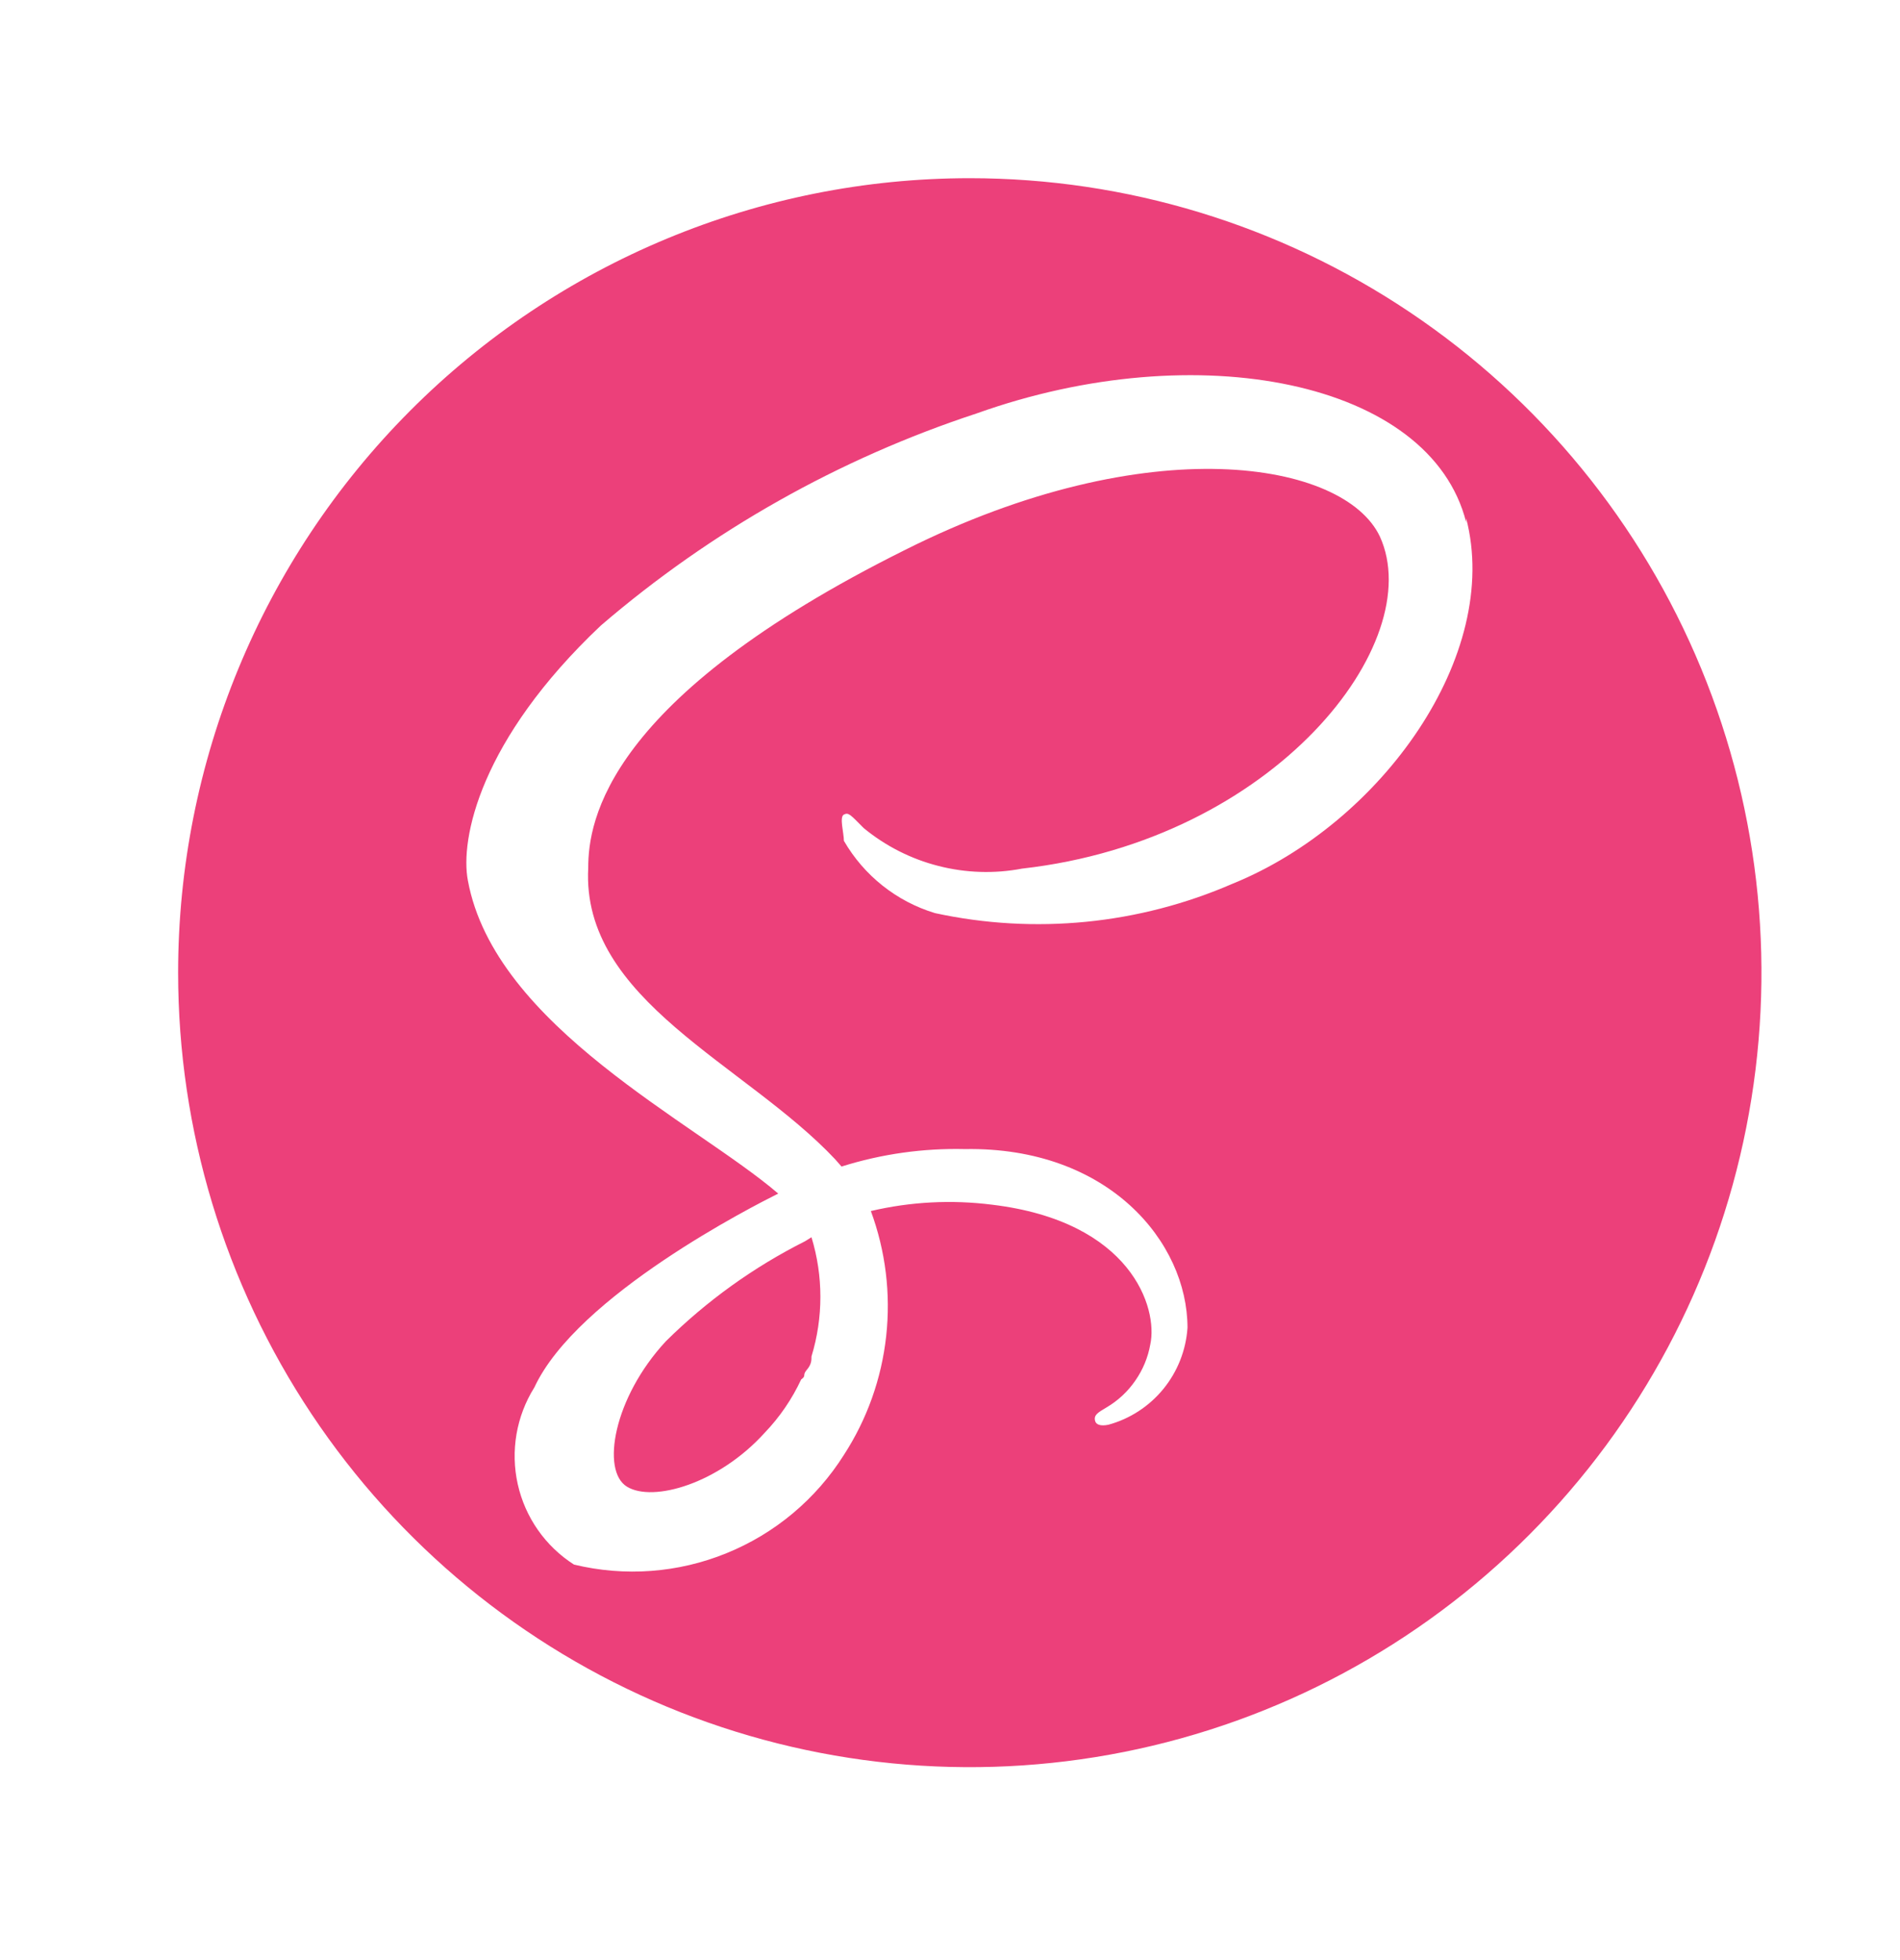 <svg width="32" height="33" viewBox="0 0 32 33" fill="none" xmlns="http://www.w3.org/2000/svg">
<g clip-path="url(#clip0_62_460)">
<path d="M16.333 3C18.97 3 21.548 3.784 23.741 5.254C25.934 6.724 27.643 8.813 28.652 11.257C29.661 13.701 29.925 16.391 29.41 18.986C28.896 21.58 27.626 23.964 25.761 25.834C23.897 27.705 21.521 28.979 18.934 29.495C16.348 30.011 13.667 29.746 11.231 28.734C8.795 27.721 6.712 26.007 5.247 23.807C3.782 21.608 3 19.022 3 16.376C3 12.829 4.405 9.426 6.905 6.918C9.406 4.409 12.797 3 16.333 3ZM13.667 20.83C13.867 21.484 13.867 22.183 13.667 22.837C13.667 22.904 13.667 22.971 13.587 23.064C13.507 23.158 13.587 23.158 13.493 23.225C13.339 23.555 13.132 23.858 12.88 24.121C12.107 24.977 11 25.298 10.56 25.03C10.12 24.763 10.333 23.532 11.213 22.583C11.902 21.901 12.694 21.332 13.56 20.897L13.667 20.83ZM24.693 8.792C24.093 6.411 20.16 5.635 16.453 6.959C14.129 7.722 11.978 8.936 10.12 10.531C8.08 12.457 7.747 14.129 7.88 14.824C8.333 17.286 11.72 18.904 13.107 20.095C12.707 20.295 9.72 21.807 9 23.358C8.696 23.843 8.595 24.429 8.72 24.988C8.845 25.547 9.185 26.033 9.667 26.341C10.522 26.548 11.42 26.482 12.235 26.15C13.051 25.819 13.742 25.241 14.213 24.495C14.603 23.894 14.847 23.209 14.925 22.496C15.004 21.783 14.915 21.061 14.667 20.389C15.335 20.232 16.026 20.196 16.707 20.282C19.053 20.563 19.507 22.021 19.373 22.636C19.334 22.855 19.248 23.062 19.121 23.244C18.995 23.427 18.831 23.58 18.64 23.693C18.48 23.786 18.427 23.826 18.44 23.907C18.453 23.987 18.533 24.014 18.667 23.987C19.03 23.888 19.354 23.677 19.593 23.385C19.832 23.092 19.974 22.733 20 22.355C20 20.911 18.667 19.305 16.253 19.346C15.549 19.329 14.846 19.428 14.173 19.64L14.067 19.519C12.56 17.914 9.787 16.844 9.907 14.61C9.907 13.821 10.213 11.761 15.24 9.26C19.347 7.2 22.64 7.762 23.24 9.033C24.053 10.812 21.48 14.142 17.213 14.624C16.746 14.713 16.265 14.697 15.805 14.579C15.344 14.462 14.915 14.244 14.547 13.942C14.32 13.714 14.293 13.674 14.213 13.714C14.133 13.754 14.213 14.022 14.213 14.156C14.552 14.742 15.1 15.177 15.747 15.373C17.428 15.737 19.181 15.564 20.76 14.878C23.267 13.861 25.293 11.026 24.693 8.725V8.792Z" fill="#EC407A"/>
</g>
<defs>
<clipPath id="clip0_62_460">
<rect width="32" height="32.103" fill="white"/>
</clipPath>
</defs>
</svg>
